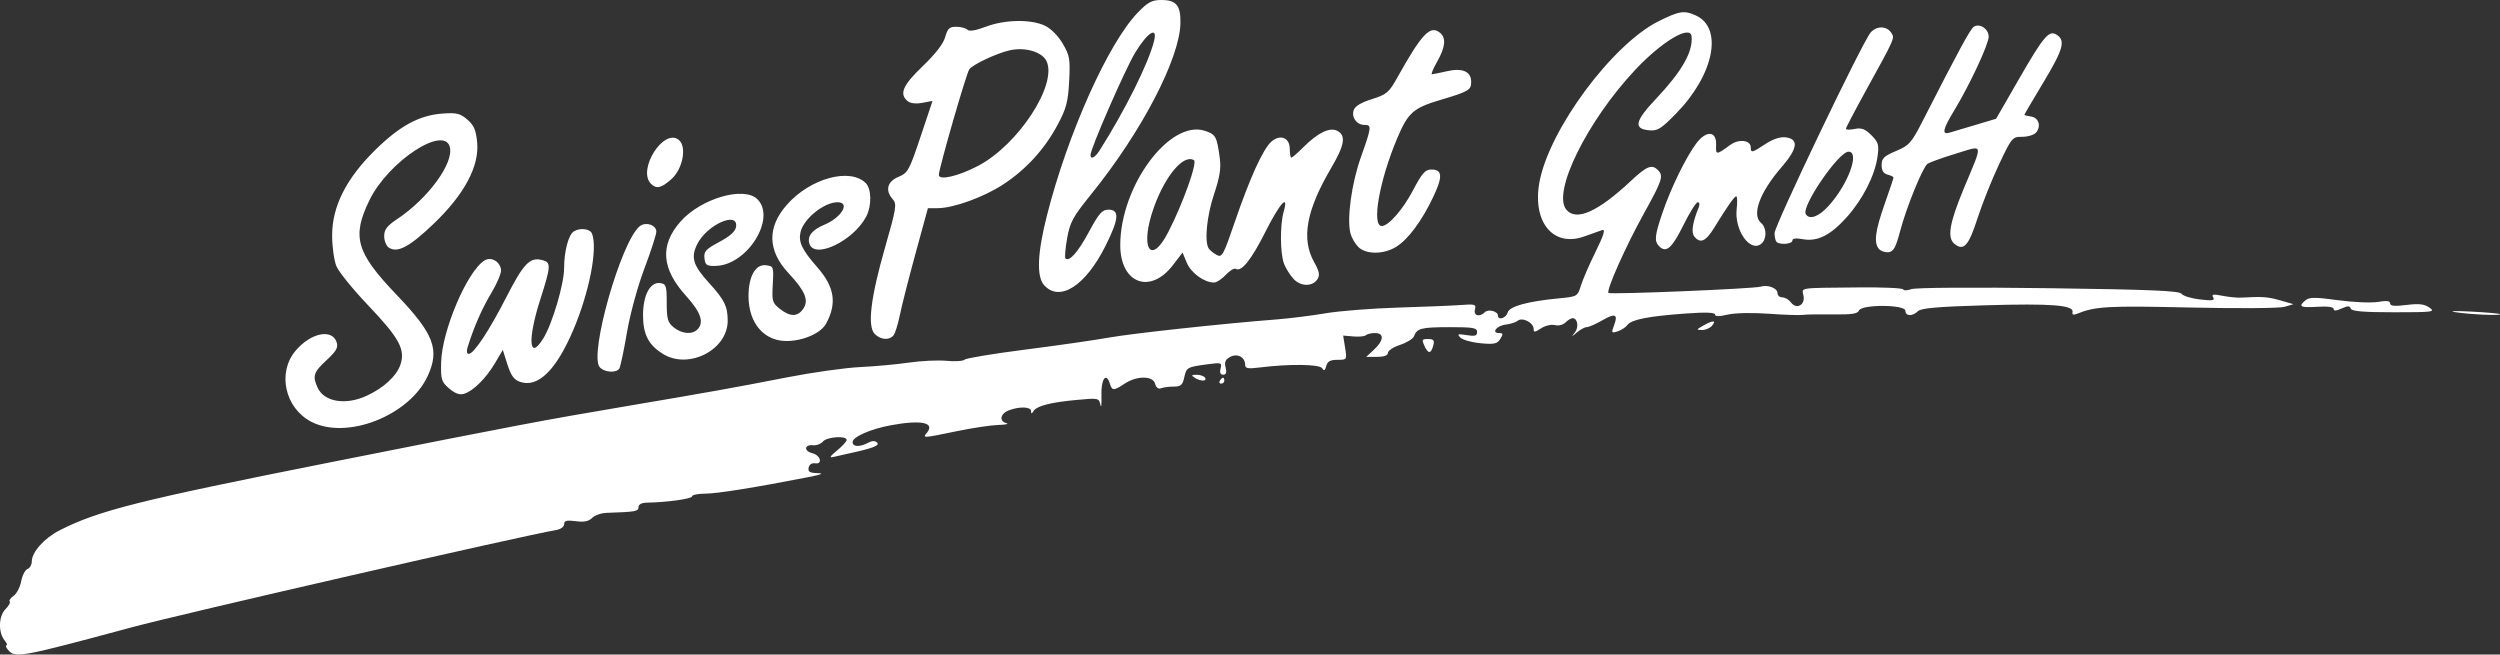 <svg xmlns="http://www.w3.org/2000/svg" height="45.725mm" width="174.65mm" viewBox="0 0 618.839 162.016">
    <rect x="0" y="0" width="618.839" height="162.016" fill="#333333" stroke="none"/>
    <path d="M1.973 160.85c-.504-.607-.67-1.104-.368-1.104s.1-.54-.445-1.198c-1.62-1.95-1.526-6.033.177-7.737.822-.82 1.304-1.684 1.07-1.918-.234-.234.197-.86.958-1.393.76-.534 1.604-2.154 1.876-3.602s.974-2.817 1.56-3.042c.584-.224 1.062-1.05 1.062-1.83 0-2.357 3.09-5.82 6.94-7.777 9.582-4.87 19.78-7.433 66.676-16.75 47.645-9.467 52.46-10.38 73.616-13.962 20.616-3.49 26.505-4.546 39.753-7.13 6.276-1.225 14.392-2.368 18.036-2.54 3.644-.172 9.11-.672 12.147-1.112 3.037-.44 7.222-.636 9.3-.435s4.076.07 4.437-.29c.36-.36 7.107-1.48 14.993-2.487 7.885-1.007 17.152-2.336 20.594-2.954 5.83-1.047 28.104-3.462 41.593-4.512 3.24-.252 8.705-.936 12.147-1.52 3.44-.586 11.558-1.224 18.036-1.42 6.478-.193 13.48-.482 15.558-.64 3.43-.26 3.745-.157 3.41 1.123-.403 1.544 1.172 1.957 2.478.65.833-.832 3.215-.21 3.215.84 0 1.268 2.04.643 2.402-.734.402-1.54 4.903-2.782 12.788-3.53 4.42-.42 4.53-.483 5.33-3.09.448-1.465 2.09-5.254 3.645-8.422 2.043-4.158 2.506-5.655 1.664-5.386-.642.205-2.616.905-4.386 1.554-7.735 2.837-12.996-3.495-11.163-13.433 2.4-13 17.997-34.067 29.468-39.8 5.12-2.558 6.363-2.753 9.23-1.447 6.834 3.114 4.51 14.687-4.876 24.28-3.748 3.83-4.596 4.355-6.706 4.152-3.905-.376-3.477-2.275 1.767-7.834 6.404-6.788 9.127-11.568 8.774-15.403-.275-2.98-7.387 1.252-14.02 8.343-11.895 12.716-20.53 30.268-16.987 34.535 2.442 2.943 7.768.577 15.97-7.096 3.953-3.7 5.2-4.2 6.707-2.692 1.44 1.44 1.094 2.512-3.484 10.758-4.476 8.064-9.368 19.038-8.758 19.648.437.437 35.888-1.02 37.603-1.547 1.825-.56 4.233.346 4.233 1.594 0 .58.544 1.055 1.208 1.055.664 0 1.61.55 2.102 1.224 1.35 1.844 3.575.707 3.134-1.602-.406-2.127-1.643-1.937 13.615-2.09 5.97-.06 10.946.16 11.057.49.11.328 1.022.298 2.026-.067 1.05-.38 15.536-.478 34.06-.23 24.974.337 32.365.647 32.815 1.375.32.516 2.347 1.148 4.505 1.404 3.137.37 3.805.27 3.327-.503-.475-.77-.01-.85 2.277-.4 1.582.313 3.704.52 4.716.46 5.153-.3 6.518-.203 9.57.67l3.313.95-2.21.654c-1.234.367-11.62.442-23.556.17-20.21-.457-23.317-.284-27.82 1.555-.9.368-1.25.233-1.104-.427.38-1.716-5.2-2.152-21.472-1.68-11.866.343-16.046.707-16.8 1.46-1.335 1.336-3.107 1.278-3.107-.1 0-1.563-10.89-1.618-11.49-.058-.306.797-1.833 1.024-6.418.954-3.31-.05-6.68.005-7.49.125-.81.12-4.62-.01-8.466-.29-4.025-.293-8.322-.2-10.122.22-2.14.5-3.13.49-3.13-.03 0-.51-2.38-.593-7.177-.248-9.272.667-13.525 1.496-14.498 2.827-.43.587-1.527 1.305-2.437 1.594-1.543.49-1.603.39-.896-1.467 1.067-2.81.315-3.118-2.976-1.224-1.572.904-3.262 1.644-3.758 1.644-.495 0-1.583.58-2.418 1.288-1.422 1.208-1.455 1.208-.527.01 1.024-1.324.668-3.507-.572-3.507-.39 0-1.184.477-1.767 1.06-.6.6-1.74.883-2.628.65-.867-.225-2.39.13-3.41.798-1.58 1.036-1.84 1.052-1.84.112 0-1.508-2.786-2.932-3.913-2-.48.397-1.84.834-3.025.97-2.244.26-3.63 2.09-1.584 2.09.98 0 1.024.237.27 1.446-.77 1.23-1.49 1.39-4.87 1.078-2.183-.202-4.433-.832-5-1.4-.888-.886-.668-.973 1.55-.614 2.07.336 2.584.18 2.584-.78 0-1.025-1-1.2-6.81-1.19-7.02.012-8.09.283-8.81 2.238-.23.63-1.78 1.593-3.442 2.142s-3.023 1.44-3.023 1.984c0 .644-.93.986-2.684.986h-2.683l1.948-1.805c2.44-2.262 2.543-4.084.23-4.084-.945 0-1.956.238-2.248.53-.292.29-1.68.43-3.085.31l-2.555-.22.48 3.002c.478 2.99.47 3.002-1.892 3.002-1.784 0-2.47.38-2.772 1.535-.303 1.157-.55 1.293-1.008.553-.63-1.02-8.21-1.107-15.57-.182-2.786.352-3.496.22-3.496-.642 0-1.92-1.91-2.947-3.7-1.99-1.196.64-1.474 1.283-1.136 2.627.316 1.26.14 1.78-.603 1.78-.7 0-.915-.51-.648-1.532.378-1.444.19-1.505-3.197-1.05-5.11.687-5.246.764-5.796 3.27-.413 1.872-.853 2.257-2.587 2.257-1.15 0-2.57.184-3.158.41-.667.256-1.216-.16-1.463-1.105-.527-2.014-4.515-2.036-7.527-.04-2.766 1.83-3.1 1.827-3.694-.042-.925-2.916-2.198-1.04-2.07 3.05.068 2.19-.043 3.203-.246 2.247-.362-1.696-.5-1.725-5.89-1.22-6.516.61-9.858 1.475-10.673 2.76-.466.736-.594.74-.603.013-.013-1.098-2.852-1.203-5.484-.202-2.16.822-2.512 2.693-.6 3.193.708.185-.203.38-2.025.43-1.822.054-6.46.75-10.306 1.55-8.413 1.747-8.51 1.753-7.388.4 2.104-2.536-1.358-3.267-8.89-1.878-5.038.93-9.488 2.883-9.488 4.166 0 1.2 1.757 1.287 3.81.19 1.02-.548 1.742-.565 2.252-.055.727.727-1.056 1.406-7.166 2.726-1.215.264-2.87.638-3.68.834-1.064.256-.81-.186.92-1.594 1.315-1.072 2.392-2.257 2.392-2.632 0-1.112-4.894-.778-5.87.4-.496.595-1.576 1.01-2.403.92-2.217-.24-2.407 1.424-.224 1.972 2.078.52 2.647 2.848.61 2.498-.725-.124-1.373.33-1.525 1.072-.207 1.012.26 1.304 2.182 1.36 1.733.05 1.05.343-2.338 1.005-13.22 2.583-22.552 4.077-25.47 4.077-1.783 0-3.24.302-3.24.67 0 .61-6.186 1.47-11.228 1.56-1.267.024-2.024.44-2.024 1.112 0 1.048-.685 1.17-7.91 1.41-1.316.044-2.924.613-3.576 1.264-.846.847-2 1.075-4.05.8-2.243-.3-2.868-.14-2.868.733 0 .645-.857 1.266-2.025 1.465-8.853 1.517-92.287 20.645-105.09 24.093-27.728 7.47-28.792 7.662-30.55 5.543zm75.09-56.443c-6.527-3.376-8.48-12.14-3.918-17.564 3.774-4.485 9.102-5.564 10.21-2.068.398 1.25-.138 2.18-2.526 4.386-3.213 2.967-3.524 3.92-2.215 6.792 1.603 3.517 6.884 4.416 12.066 2.054 4.266-1.944 7.513-4.936 8.454-7.788 1.234-3.74-.32-6.572-8.055-14.692-3.703-3.886-7.212-8.214-7.798-9.618-.587-1.404-1.067-4.838-1.067-7.63 0-7.173 3.457-14.04 10.62-21.103 6.102-6.016 10.932-8.64 16.67-9.06 3.522-.258 4.392-.05 6.168 1.478 1.636 1.408 2.145 2.582 2.438 5.63.57 5.928-3.165 12.91-10.818 20.22-5.925 5.662-8.865 7.227-11.018 5.87-.646-.41-1.174-1.687-1.174-2.842 0-1.67.677-2.55 3.312-4.31 7.577-5.06 13.94-13.778 12.944-17.742-1.39-5.542-15.215 3.553-19.874 13.075-4.457 9.11-3.35 12.988 6.702 23.493 9.25 9.666 10.726 13.544 7.662 20.137-4.54 9.77-19.995 15.83-28.782 11.284zm34.12-8.25c-1.925-1.654-2.088-2.186-1.985-6.467.19-7.863 6.47-22.604 10.746-25.218 1.62-.99 3.77.204 4.08 2.265.12.79-.956 3.388-2.39 5.77-2.324 3.858-4.352 8.494-5.88 13.438-.307 1-.2 1.657.27 1.657 1.27 0 5.042-5.703 9.385-14.183 4.2-8.204 5.76-9.813 8.774-9.056 2.27.57 2.23 1.405-.437 9.735-3.224 10.063-2.802 15.42.76 9.637 2.224-3.615 5.13-13.435 5.13-17.343 0-4.13 1.084-8.275 2.378-9.097 1.56-.99 4.062-.686 4.536.55 1.433 3.73-.66 14.48-4.642 23.833-4.253 9.996-8.766 14.385-13.2 12.835-1.475-.516-2.235-1.568-3.1-4.29l-1.145-3.61-1.918 3.254c-2.22 3.766-5.41 6.93-7.682 7.613-1.103.333-2.22-.07-3.68-1.326zm190.78-1.93c.25-.404.6-.736.78-.736s.323.333.323.737-.35.737-.78.737c-.428 0-.574-.332-.324-.737zm-6.258-.736c-.898-.58-.803-.714.508-.724.887-.006 1.818.32 2.068.725.58.94-1.125.94-2.575 0zm-147.28-2.636c-2.626-3.164 5.283-31.002 9.896-34.83 1.458-1.21 4.143-.358 4.143 1.313 0 .71-1.33 4.82-2.955 9.13-1.686 4.474-3.544 11.295-4.327 15.885-.753 4.424-1.597 8.41-1.873 8.855-.743 1.203-3.772.984-4.882-.354zm15.734-3.22c-3.615-2.203-4.986-4.844-4.986-9.602 0-4.994 1.774-8.312 4.255-7.96 1.46.21 1.61.658 1.61 4.896 0 4.016.24 4.862 1.737 6.074 1.974 1.598 4.54 1.828 5.844.524 1.732-1.73.895-4.244-2.756-8.274-6.125-6.763-6.576-12.57-1.433-18.427 5.045-5.745 15.748-8.858 19.062-5.544 4.712 4.713-2.5 16.285-10.28 16.495-2.292.062-2.63-.164-2.83-1.885-.196-1.692.298-2.236 3.68-4.05 2.68-1.434 3.982-2.613 4.143-3.75.57-4.006-7.275-.478-9.638 4.336-1.616 3.293-1.01 5.232 3.02 9.647 3.74 4.096 4.543 5.74 4.543 9.287 0 7.176-9.595 12.123-15.972 8.235zM352.64 85.7c-.76-1.61-.68-1.78.862-1.78 1.344 0 1.62.313 1.314 1.485-.574 2.197-1.237 2.286-2.177.294zm-160.33-1.58c-4.34-1.102-7.026-5.245-7.026-10.837 0-4.846 1.724-7.92 4.275-7.626 1.942.224 1.977.318 1.73 4.724-.23 4.16-.1 4.614 1.757 6.074 2.54 1.998 4.37 2.004 5.762.017 1.472-2.102.533-4.415-3.577-8.81-5.242-5.603-5.396-11.36-.454-16.974 5.766-6.55 15.633-9.26 19.532-5.36 1.437 1.437 1.496 5.626.117 8.265-3.154 6.036-12.82 10.666-14.065 6.74-.588-1.855.64-3.428 3.663-4.69 4.31-1.802 6.54-5.582 3.293-5.582-3.35 0-8.44 4.123-9.165 7.422-.54 2.45.374 4.352 4.167 8.683 4.262 4.866 4.893 8.864 2.196 13.903-1.616 3.02-7.97 5.13-12.21 4.054zm24.226-1.444c-1.877-1.877-1.032-8.944 2.568-21.49 2.75-9.582 2.93-10.708 1.91-11.837-1.96-2.168-1.41-4.404 1.376-5.567 2.35-.983 2.688-1.595 5.475-9.926l2.97-8.88-2.538.478c-1.595.3-2.947.138-3.635-.434-2.126-1.763-1.187-3.927 3.755-8.655 3.135-3 5.1-5.545 5.556-7.192.586-2.12 1.045-2.55 2.73-2.55 1.115 0 2.354.327 2.753.726.476.476 2.045.223 4.572-.737 4.684-1.78 11.16-1.896 14.603-.262 1.515.72 3.295 2.506 4.436 4.453 1.73 2.952 1.876 3.81 1.588 9.29-.267 5.1-.705 6.767-2.814 10.725-3.242 6.08-7.788 11.08-13.47 14.808-4.846 3.18-12.363 5.904-16.297 5.904h-2.38l-3.07 11.227c-1.688 6.174-3.437 13.05-3.886 15.275-.45 2.226-1.15 4.463-1.556 4.97-1.04 1.292-3.175 1.142-4.644-.327zm25.59-41.628c9.898-5.196 19.613-20.025 16.948-25.873-1.06-2.328-5.318-3.595-9.145-2.72-3.257.742-9.047 3.465-9.99 4.696-.725.947-7.54 24.58-7.54 26.148 0 1.44 4.816.326 9.724-2.25zm179.47 39.56c2.41-1.378 3.35-1.378 2.207 0-.504.608-1.62 1.093-2.483 1.08-1.475-.026-1.46-.088.275-1.08zm186.25-3.326c-1.87-.292-.265-.364 3.68-.164 3.846.195 7.13.48 7.3.634.48.44-7.305.106-10.98-.47zm-30.184-.806c0-.496-1.505-.695-4.05-.536-4.243.264-4.8-.048-2.902-1.624.936-.776 2.408-.778 8.006-.01 3.772.518 8.225.71 9.896.43 2.16-.366 3.037-.258 3.037.37 0 .645 1.1.75 4.034.383 3.097-.388 4.42-.236 5.685.65 1.53 1.073.907 1.156-8.76 1.156-7.62 0-10.49-.244-10.713-.912-.24-.72-.717-.723-2.27-.015-1.33.605-1.966.64-1.966.106zm-319.2-5.887c-1.916-2.123-1.683-7.892.698-17.272 5.14-20.257 15.197-42.7 22.512-50.236C284.172.506 285.134 0 287.52 0c3.658 0 4.777 1.38 4.677 5.77-.2 8.822-9.627 26.888-22.048 42.256-4.595 5.685-5.294 6.965-6.004 10.994-.442 2.508-.628 4.736-.413 4.95.93.93 3.1-1.53 5.84-6.61 2.454-4.55 3.253-5.462 4.786-5.462 2.825 0 2.646 2.268-.71 8.973-4.955 9.9-11.338 13.985-15.188 9.72zm13.65-33.23c6.42-10.1 12.27-21.86 13.58-27.3.882-3.654-1.667-2.033-4.703 2.99-2.498 4.134-11.05 23.73-11.05 25.318 0 1.183 1.105.67 2.172-1.01zm48.098 31.688c-.87-.93-1.937-2.622-2.37-3.762-.972-2.57-1.02-9.63-.085-12.89 1.332-4.643-.962-2.097-4.562 5.064-3.442 6.845-5.923 9.938-7.294 9.09-.384-.236-1.493.43-2.465 1.477-.973 1.05-2.297 1.908-2.944 1.908-2.398 0-5.66-2.367-6.703-4.863l-1.068-2.556-2.372 3.1c-5.62 7.346-13.035 4.553-13.042-4.913-.01-14.655 12.24-31.196 20.972-28.315 2.666.88 2.93 1.367 3.655 6.708.35 2.584.013 4.72-1.41 8.964-1.804 5.372-2.43 11.815-1.307 13.472.297.44 1.18 1.15 1.963 1.576 1.31.718 1.66.083 4.476-8.16 3.71-10.86 6.98-18.05 9.028-19.863 2.202-1.95 4.58-1.028 4.58 1.772 0 1.187.178 2.16.394 2.16.216 0 1.546-1.155 2.956-2.565 3.62-3.62 6.587-5.047 8.436-4.058 2.19 1.172 1.796 3.506-1.55 9.21-6.173 10.517-7.433 17.527-4.19 23.3 1.246 2.214 1.445 3.193.847 4.148-1.212 1.936-4.132 1.934-5.947-.004zM289.202 57.42c3.616-7.043 7.25-17.207 6.35-17.763-2.527-1.562-7.024 3.687-9.865 11.513-3.662 10.09-.94 14.928 3.515 6.25zm47.013 3.7c-.8-.8-1.673-2.327-1.94-3.394-.91-3.623.293-12.343 2.6-18.835 2.655-7.477 2.71-7.972.883-7.972-1.896 0-3.254-1.83-2.685-3.62.316-.997 1.795-1.902 4.505-2.756 3.68-1.16 4.237-1.633 6.318-5.362 6.08-10.893 8.158-13.064 10.58-11.054 1.542 1.28 1.305 3.576-.738 7.15-.984 1.72-1.56 3.12-1.28 3.11.28-.01 1.93-.346 3.668-.747 3.898-.9 6.044.04 6.044 2.646 0 1.997-.657 2.385-7.485 4.407-6.867 2.034-8.15 3.17-10.864 9.624-4.41 10.492-6.356 21.63-3.777 21.63 1.654 0 5.223-4.08 7.71-8.813 2.25-4.282 3.033-5.173 4.543-5.173 2.762 0 2.882 1.725.472 6.8-2.844 5.99-6.246 10.557-9.208 12.363-3.106 1.894-7.45 1.892-9.345-.003zm128.99.598c-1.434-1.433-1.087-4.42 1.297-11.174 1.214-3.44 2.208-6.41 2.208-6.598 0-.188-.663-.515-1.472-.726-1.01-.264-1.473-1.004-1.473-2.358 0-1.66.565-2.21 3.565-3.48 3.277-1.383 3.812-1.988 6.62-7.48 9.155-17.922 11.78-22.748 12.674-23.3 1.468-.908 3.643.573 3.643 2.48 0 1.88-4.716 11.973-8.527 18.252-2.813 4.635-3.132 6.072-1.227 5.518.708-.206 3.607-1.067 6.44-1.914l5.154-1.54 5.52-9.595c6.226-10.818 7.558-12.404 9.43-11.23 2.287 1.43 1.71 3.572-3.14 11.648-2.65 4.41-4.816 8.102-4.816 8.203 0 .1.743.29 1.65.42 1.893.27 2.57 2.38 1.266 3.95-.488.59-2.027 1.07-3.42 1.07-2.472 0-2.61.165-5.757 6.81-1.774 3.744-4.184 9.79-5.357 13.434-2.182 6.78-3.423 8.132-5.717 6.228-1.815-1.506-1.192-5.163 2.312-13.59 4.895-11.768 5.11-10.85-2.024-8.683-3.378 1.025-6.512 2.16-6.964 2.52-1.215.973-5.253 10.94-6.746 16.648-1.01 3.863-1.627 5.022-2.764 5.187-.805.117-1.874-.198-2.376-.7zm-54.483-.743c-1.275-1.274-1.145-2.593.83-8.395 2.055-6.036 5.8-13.702 8.354-17.103 2.466-3.283 5.05-3.068 4.894.407-.115 2.533.006 2.532 3.52-.026 2.126-1.546 5.054-1.18 5.054.63 0 1.427.317 1.354 3.632-.84 1.82-1.203 3.627-1.808 4.953-1.656 3.35.383 3.06 2.734-.904 7.312-5.476 6.327-7.523 11.9-5.105 13.907 1.4 1.164 1.427 3.97.048 5.116-2.733 2.268-6.702-3.286-6.11-8.55.2-1.754.153-3.188-.1-3.185-.473.006-2.126 2.363-5.546 7.91-2.017 3.272-3.345 3.844-4.813 2.074-.844-1.014-.487-3.443 1.06-7.227.3-.733.2-1.29-.23-1.29-.414 0-2.023 2.57-3.574 5.707-2.808 5.68-4.242 6.933-5.964 5.21zm29.032-1.1c-.27-.27-.49-1.245-.49-2.165 0-1.892 21.734-47.28 23.773-49.646 1.493-1.732 4.036-1.68 5.155.105.832 1.33.942 1.082-6.362 14.342-2.695 4.892-4.9 9.108-4.9 9.368 0 .26.972.28 2.16.042 1.705-.34 2.577-.015 4.14 1.55 1.748 1.746 1.93 2.367 1.533 5.257-.64 4.673-3.67 10.633-7.66 15.073-4.02 4.47-7.265 6.08-10.886 5.402-1.656-.31-2.538-.192-2.538.342 0 .88-3.115 1.14-3.927.327zm12.927-8.954c4.818-5.33 7.762-13.376 4.896-13.376-2.445 0-11.743 13.583-10.583 15.46.925 1.496 3.21.658 5.688-2.083zm-291.54-5.426c-3.47-3.47 3.186-13.933 6.903-10.848 2.02 1.676.978 7.17-1.836 9.684-2.505 2.238-3.715 2.516-5.066 1.165z" fill="white" />
</svg>
